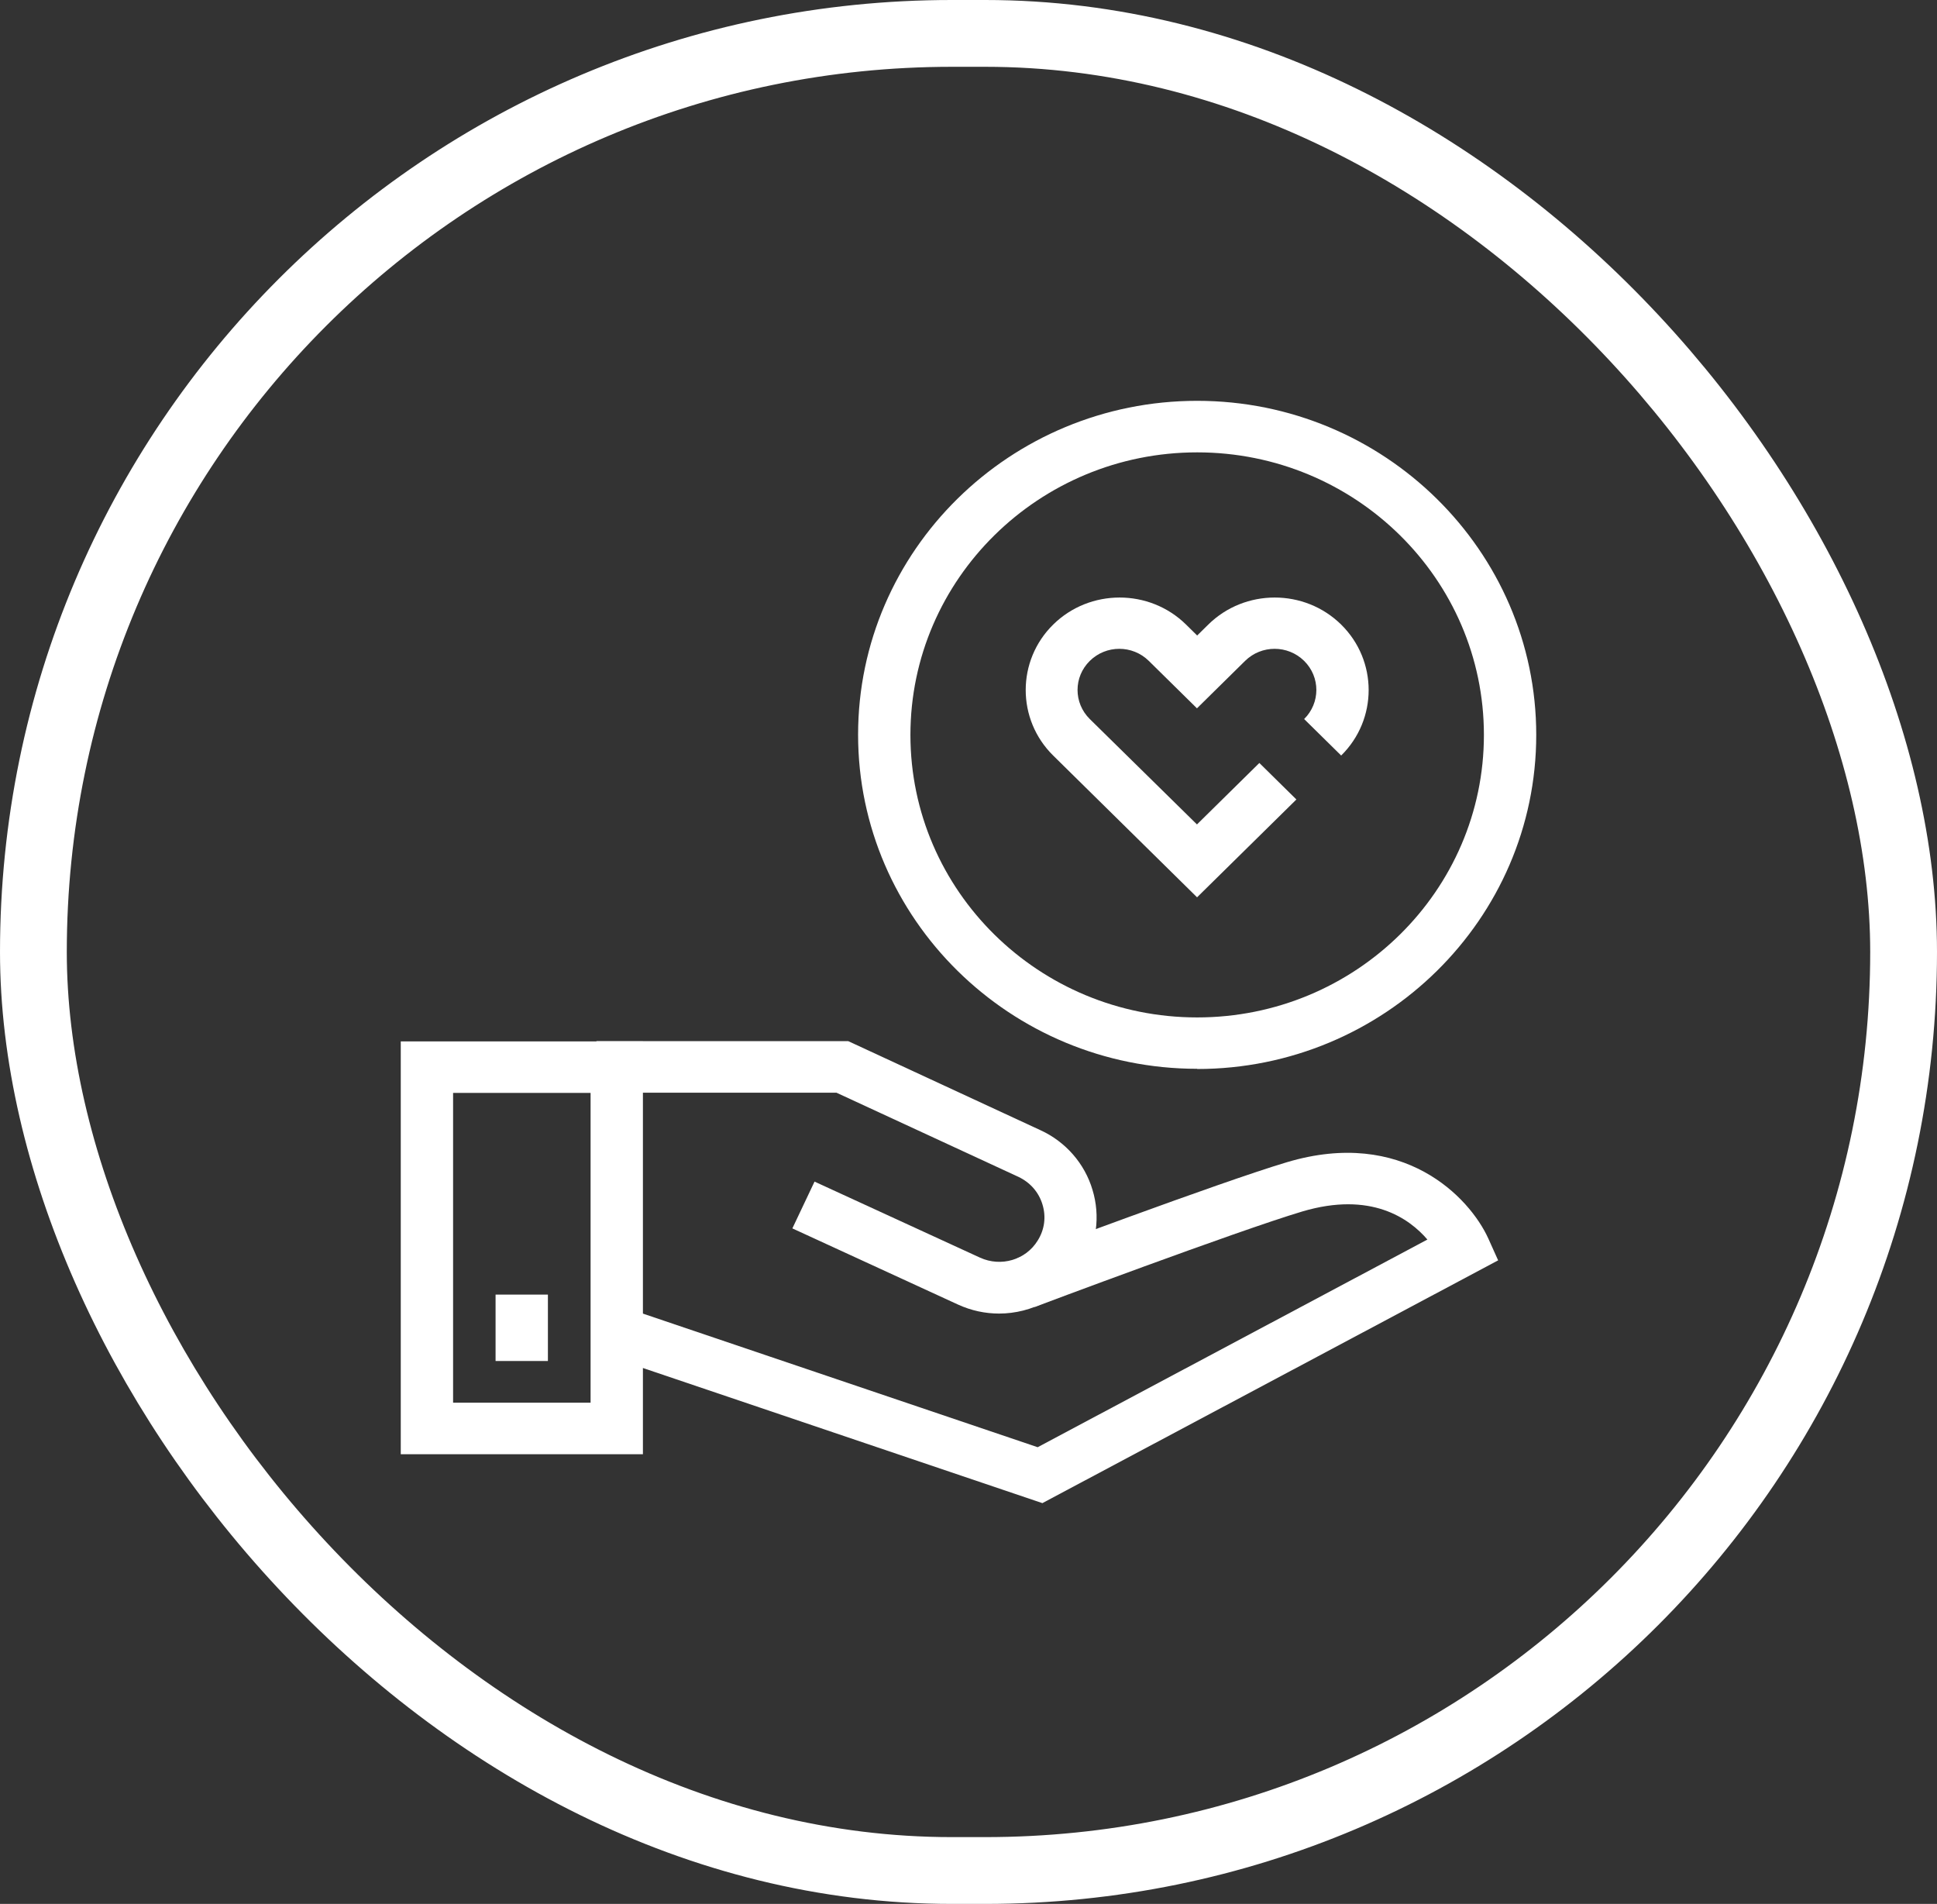 <svg width="58" height="57" viewBox="0 0 58 57" fill="none" xmlns="http://www.w3.org/2000/svg">
<rect x="0" y="0" width="58" height="57" fill="#333333" stroke="none"/>
<rect x="1" y="1" width="56" height="55" rx="27.5" stroke="white" stroke-width="2"/>
<g clip-path="url(#clip0_382_6370)">
<path d="M19.251 43.537H12V31.177H19.251V43.537ZM13.567 41.994H17.684V32.72H13.567V41.994Z" fill="white"/>
<path d="M31.209 45L18.211 40.604L18.719 39.147L31.071 43.327L42.741 37.11C42.196 36.474 41.049 35.659 38.993 36.27C37.013 36.863 31.046 39.104 30.984 39.129L30.426 37.684C30.67 37.591 36.505 35.399 38.536 34.794C42.014 33.757 44.001 35.838 44.565 37.079L44.859 37.733L31.203 45.006L31.209 45Z" fill="white"/>
<path d="M29.918 39.326C29.505 39.326 29.085 39.24 28.683 39.055L23.726 36.776L24.39 35.375L29.348 37.653C29.974 37.937 30.714 37.721 31.071 37.141C31.278 36.813 31.328 36.431 31.215 36.06C31.103 35.69 30.846 35.4 30.495 35.233L25.048 32.714H17.86V31.17H25.399L31.159 33.838C31.911 34.183 32.481 34.838 32.713 35.622C32.952 36.406 32.839 37.258 32.4 37.956C31.855 38.832 30.896 39.326 29.912 39.326H29.918Z" fill="white"/>
<path d="M16.406 38.758H14.839V40.746H16.406V38.758Z" fill="white"/>
<path d="M35.847 31.998C30.25 31.998 25.694 27.509 25.694 21.996C25.694 16.482 30.25 12 35.847 12C41.444 12 46 16.488 46 22.002C46 27.515 41.444 32.004 35.847 32.004V31.998ZM35.847 13.543C31.115 13.543 27.261 17.334 27.261 22.002C27.261 26.669 31.109 30.46 35.847 30.46C40.585 30.46 44.433 26.669 44.433 22.002C44.433 17.334 40.585 13.543 35.847 13.543Z" fill="white"/>
<path d="M35.847 26.867L31.535 22.619C30.439 21.539 30.439 19.779 31.535 18.699C32.632 17.619 34.418 17.619 35.515 18.699L35.847 19.026L36.179 18.699C37.276 17.619 39.062 17.619 40.159 18.699C41.256 19.779 41.256 21.539 40.159 22.619L39.05 21.527C39.538 21.045 39.538 20.267 39.05 19.786C38.561 19.304 37.771 19.304 37.282 19.786L35.841 21.206L34.399 19.786C33.91 19.304 33.121 19.304 32.632 19.786C32.143 20.267 32.143 21.045 32.632 21.527L35.841 24.682L37.709 22.842L38.818 23.935L35.841 26.867H35.847Z" fill="white"/>
</g>
<defs>
<clipPath id="clip0_382_6370">
<rect width="34" height="33" fill="white" transform="translate(12 12)"/>
</clipPath>
</defs>
</svg>
